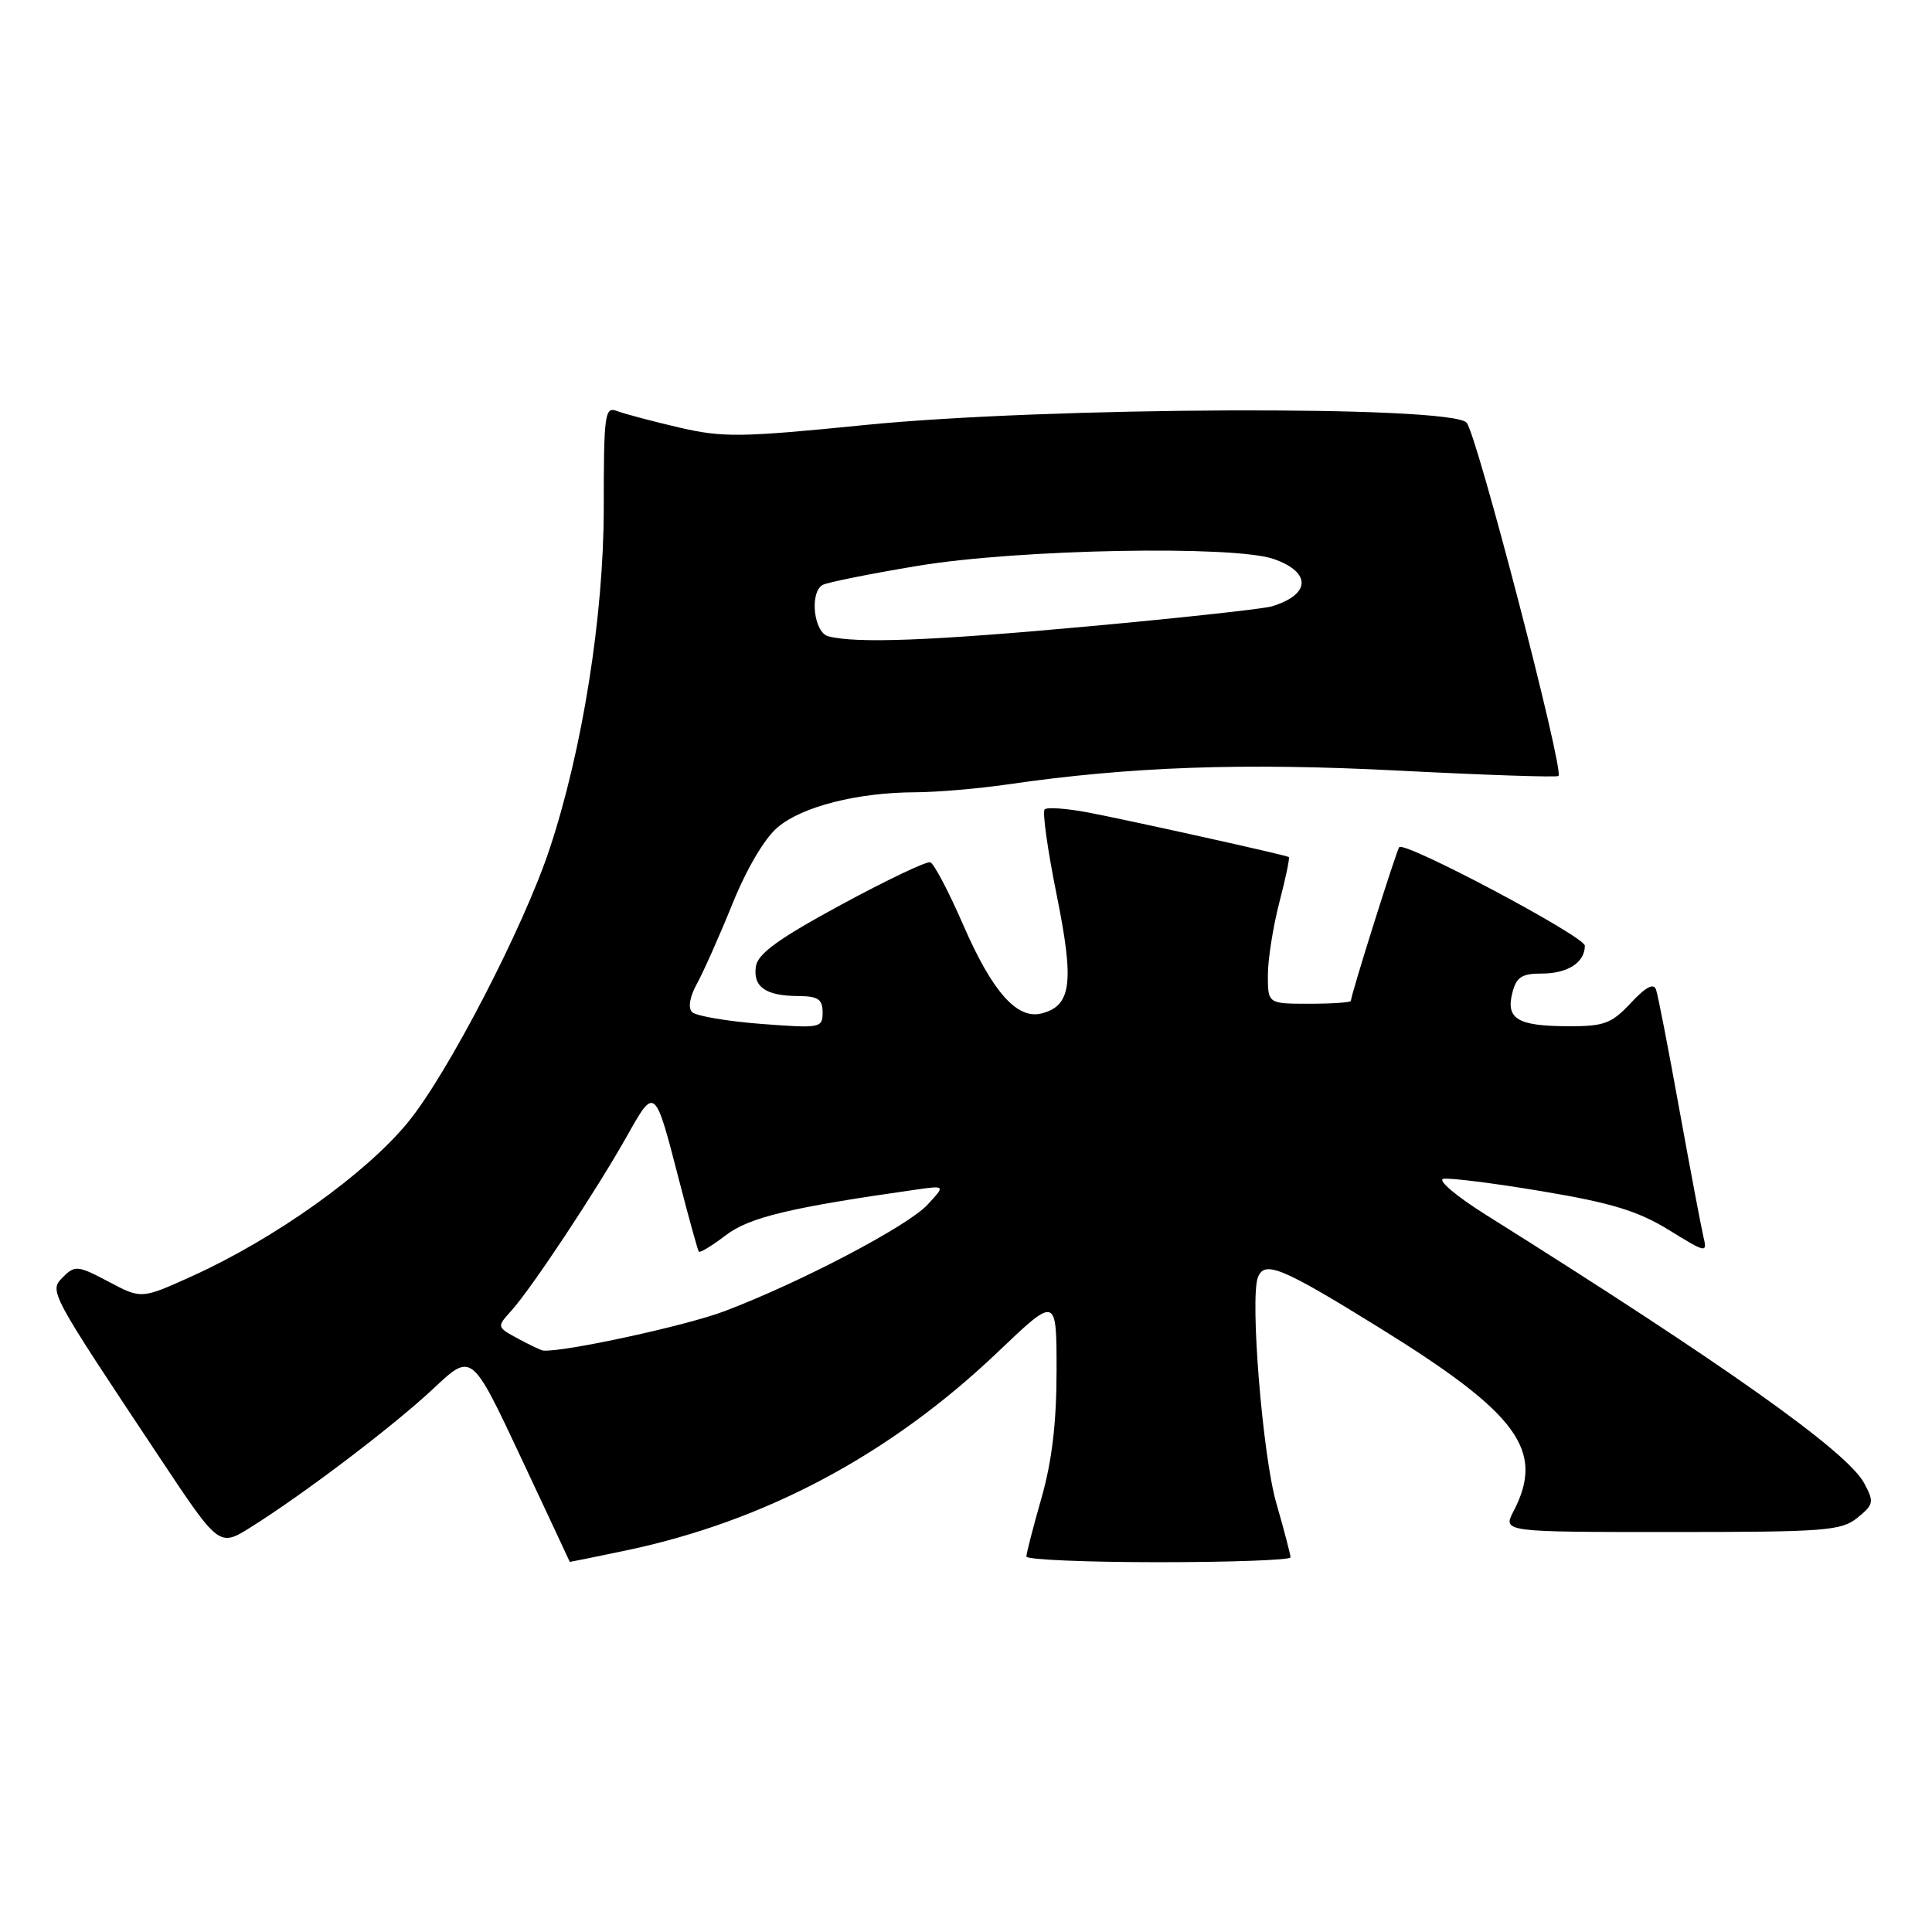 <?xml version="1.0" encoding="UTF-8" standalone="no"?>
<!DOCTYPE svg PUBLIC "-//W3C//DTD SVG 1.1//EN" "http://www.w3.org/Graphics/SVG/1.1/DTD/svg11.dtd" >
<svg xmlns="http://www.w3.org/2000/svg" xmlns:xlink="http://www.w3.org/1999/xlink" version="1.1" viewBox="0 0 256 256">
 <g >
 <path fill="currentColor"
d=" M 82.78 205.48 C 101.34 201.61 117.92 192.78 132.25 179.12 C 140.00 171.73 140.00 171.73 140.00 181.62 C 140.00 188.51 139.39 193.63 138.00 198.50 C 136.90 202.35 136.00 205.83 136.00 206.25 C 136.00 206.66 143.88 207.00 153.50 207.00 C 163.12 207.00 171.00 206.71 171.00 206.36 C 171.00 206.00 170.15 202.74 169.10 199.11 C 167.30 192.84 165.61 172.01 166.68 169.25 C 167.56 166.97 169.85 167.93 182.88 176.00 C 201.20 187.35 204.74 192.21 200.55 200.25 C 199.12 203.00 199.12 203.00 221.45 203.00 C 241.87 203.00 243.98 202.84 246.12 201.11 C 248.28 199.36 248.35 199.02 247.02 196.54 C 244.78 192.34 228.60 180.87 196.94 161.00 C 192.99 158.53 190.44 156.37 191.25 156.20 C 192.07 156.04 197.96 156.78 204.34 157.85 C 213.49 159.38 217.03 160.46 221.10 162.96 C 226.13 166.06 226.24 166.08 225.70 163.82 C 225.40 162.54 223.97 154.97 222.52 147.00 C 221.08 139.03 219.70 131.89 219.44 131.15 C 219.13 130.22 218.10 130.75 216.09 132.90 C 213.55 135.62 212.55 136.00 207.85 135.98 C 201.12 135.97 199.53 135.03 200.38 131.61 C 200.92 129.46 201.62 129.00 204.32 129.00 C 207.73 129.00 210.00 127.53 210.00 125.31 C 210.00 124.09 186.21 111.46 185.41 112.25 C 185.06 112.61 179.00 131.84 179.00 132.62 C 179.00 132.83 176.53 133.00 173.50 133.00 C 168.00 133.00 168.00 133.00 168.00 129.21 C 168.00 127.13 168.69 122.79 169.52 119.57 C 170.36 116.35 170.93 113.64 170.77 113.56 C 170.31 113.28 149.78 108.73 144.25 107.67 C 141.36 107.12 138.74 106.93 138.42 107.25 C 138.10 107.57 138.82 112.66 140.01 118.56 C 142.36 130.18 141.98 133.25 138.04 134.28 C 134.77 135.13 131.49 131.44 127.62 122.53 C 125.71 118.14 123.75 114.42 123.27 114.26 C 122.78 114.09 117.46 116.63 111.44 119.89 C 103.19 124.36 100.42 126.36 100.16 128.05 C 99.75 130.76 101.45 131.96 105.75 131.98 C 108.40 132.00 109.00 132.39 109.00 134.15 C 109.00 136.22 108.72 136.27 100.82 135.67 C 96.32 135.32 92.22 134.62 91.71 134.11 C 91.14 133.54 91.39 132.08 92.35 130.34 C 93.21 128.78 95.33 124.02 97.05 119.77 C 98.93 115.12 101.32 111.06 103.06 109.61 C 106.32 106.86 113.61 105.01 121.30 104.98 C 124.16 104.97 129.65 104.50 133.50 103.94 C 149.73 101.58 164.73 101.05 185.32 102.11 C 196.78 102.70 206.31 103.02 206.51 102.82 C 207.27 102.06 195.66 57.42 194.33 56.00 C 192.17 53.68 138.62 53.90 114.45 56.33 C 98.09 57.97 95.79 57.99 89.95 56.64 C 86.40 55.81 82.71 54.83 81.75 54.46 C 80.14 53.84 80.00 54.84 80.00 67.33 C 80.00 81.59 77.17 99.41 72.82 112.50 C 69.38 122.87 59.34 142.25 54.08 148.68 C 48.48 155.53 36.46 164.10 25.51 169.07 C 18.74 172.14 18.74 172.14 14.39 169.83 C 10.33 167.68 9.93 167.64 8.37 169.20 C 6.48 171.09 6.41 170.96 21.23 193.25 C 29.04 205.00 29.04 205.00 33.27 202.34 C 40.45 197.83 52.25 188.86 57.50 183.93 C 62.50 179.23 62.50 179.23 69.00 193.07 C 72.58 200.69 75.50 206.94 75.50 206.96 C 75.50 206.98 78.78 206.32 82.78 205.48 Z  M 68.65 177.38 C 65.81 175.84 65.81 175.83 67.76 173.67 C 70.42 170.73 78.97 157.82 83.01 150.65 C 86.80 143.91 86.75 143.87 90.01 156.50 C 91.29 161.45 92.45 165.66 92.60 165.85 C 92.75 166.04 94.36 165.06 96.18 163.67 C 99.32 161.29 104.65 160.01 121.39 157.63 C 125.27 157.08 125.27 157.08 122.89 159.64 C 120.24 162.49 106.03 169.94 96.00 173.74 C 90.93 175.66 74.83 179.16 72.00 178.96 C 71.72 178.94 70.22 178.23 68.65 177.38 Z  M 109.75 84.31 C 107.84 83.81 107.25 78.58 108.97 77.52 C 109.51 77.19 115.25 76.03 121.72 74.96 C 134.93 72.77 163.49 72.23 168.77 74.07 C 173.81 75.83 173.68 78.80 168.50 80.35 C 167.40 80.68 156.60 81.86 144.50 82.97 C 123.37 84.91 113.49 85.29 109.75 84.31 Z "/>
</g>
</svg>